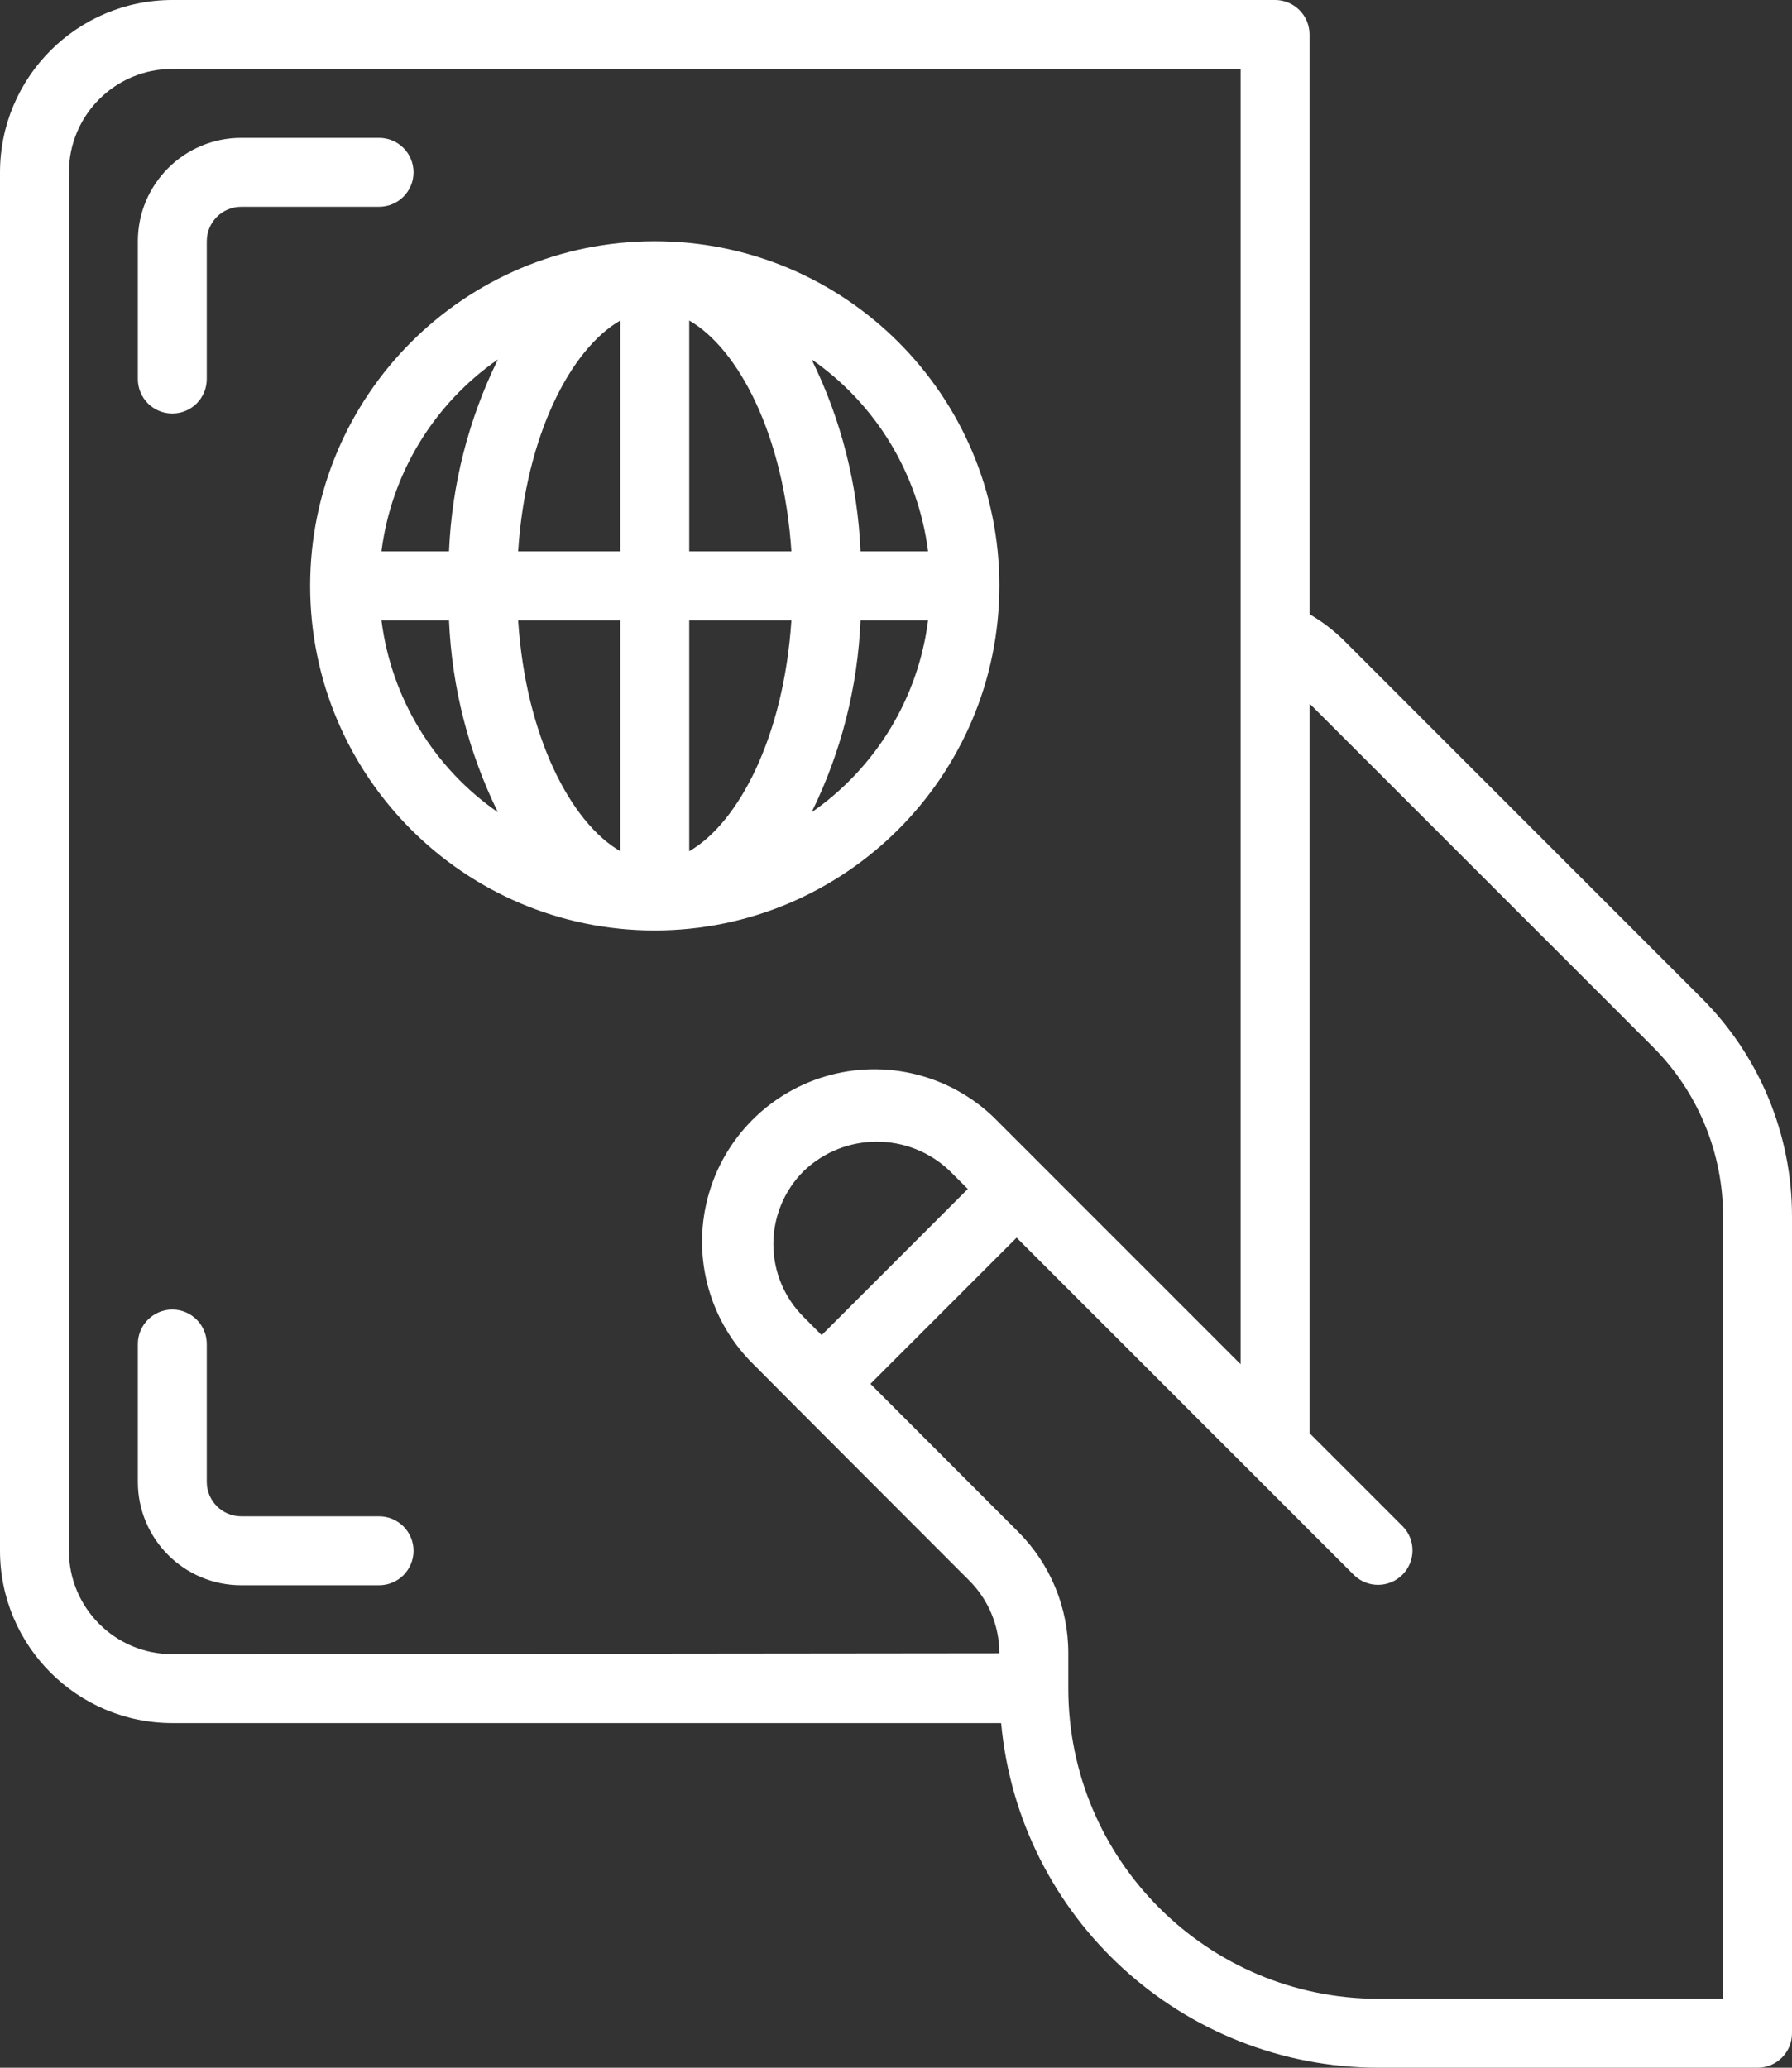 <svg width="52" height="60" viewBox="0 0 52 60" fill="none" xmlns="http://www.w3.org/2000/svg">
<rect x="0" y="0" width="52" height="60" fill="#333333" stroke="none"/>
<path d="M49.364 28.95L38.977 18.563C38.683 18.278 38.355 18.029 38 17.823V1C38 0.448 37.552 0 37 0H5C2.24 0.003 0.003 2.24 0 5V45C0.003 47.76 2.24 49.997 5 50H29.051C29.572 55.66 34.316 59.993 40 60H51C51.552 60 52 59.552 52 59V35.313C52.006 32.925 51.057 30.634 49.364 28.95ZM2 45V5C2 3.343 3.343 2 5 2H36V39.586L28.979 32.565C27.725 31.258 25.861 30.732 24.109 31.19C22.356 31.648 20.988 33.017 20.533 34.77C20.077 36.524 20.605 38.386 21.914 39.639L23.114 40.845C23.121 40.852 23.123 40.862 23.13 40.869C23.137 40.876 23.146 40.878 23.154 40.885L28.119 45.857C28.683 46.417 29 47.18 29 47.975L5 48C3.343 48 2 46.657 2 45ZM23.325 38.221C22.759 37.66 22.441 36.896 22.441 36.1C22.441 35.303 22.759 34.539 23.325 33.978C24.51 32.846 26.375 32.846 27.56 33.978L28.084 34.501L23.843 38.742L23.325 38.221ZM50 58H40C35.032 57.995 31.005 53.968 31 49V47.975C31.003 46.649 30.477 45.378 29.538 44.442L25.258 40.156L29.5 35.914L39.293 45.707C39.686 46.086 40.309 46.081 40.695 45.695C41.081 45.309 41.086 44.685 40.707 44.293L38 41.586V20.415L47.95 30.364C49.267 31.674 50.004 33.456 50 35.313V58Z" fill="white"/>
<path d="M5 11.999C5.552 11.999 6 11.552 6 10.999V7C6 6.447 6.448 6 7 6H11C11.552 6 12 5.552 12 5C12 4.447 11.552 4 11 4H7C5.343 4 4 5.343 4 7V10.999C4 11.552 4.448 11.999 5 11.999Z" fill="white"/>
<path d="M11 44H7C6.448 44 6 43.552 6 43V39C6 38.448 5.552 38 5 38C4.448 38 4 38.448 4 39V43C4 44.657 5.343 46 7 46H11C11.552 46 12 45.552 12 45C12 44.448 11.552 44 11 44Z" fill="white"/>
<path d="M29 17C29 11.477 24.523 7 19 7C13.477 7 9 11.477 9 17C9 22.523 13.477 27 19 27C24.521 26.994 28.994 22.52 29 17ZM26.931 16H24.971C24.89 14.064 24.407 12.167 23.551 10.429C25.417 11.722 26.646 13.748 26.931 16ZM18 9.3V16H15.035C15.256 12.616 16.573 10.12 18 9.3ZM18 18V24.7C16.573 23.877 15.256 21.381 15.035 18H18ZM20 24.7V18H22.965C22.744 21.384 21.427 23.88 20 24.7ZM20 16V9.3C21.427 10.123 22.744 12.619 22.965 16H20ZM14.449 10.429C13.594 12.167 13.111 14.064 13.029 16H11.069C11.354 13.748 12.583 11.722 14.449 10.429ZM11.069 18H13.029C13.111 19.936 13.594 21.833 14.449 23.571C12.583 22.278 11.354 20.252 11.069 18ZM23.551 23.571C24.407 21.833 24.89 19.936 24.971 18H26.931C26.646 20.252 25.417 22.278 23.551 23.571Z" fill="white"/>
</svg>
